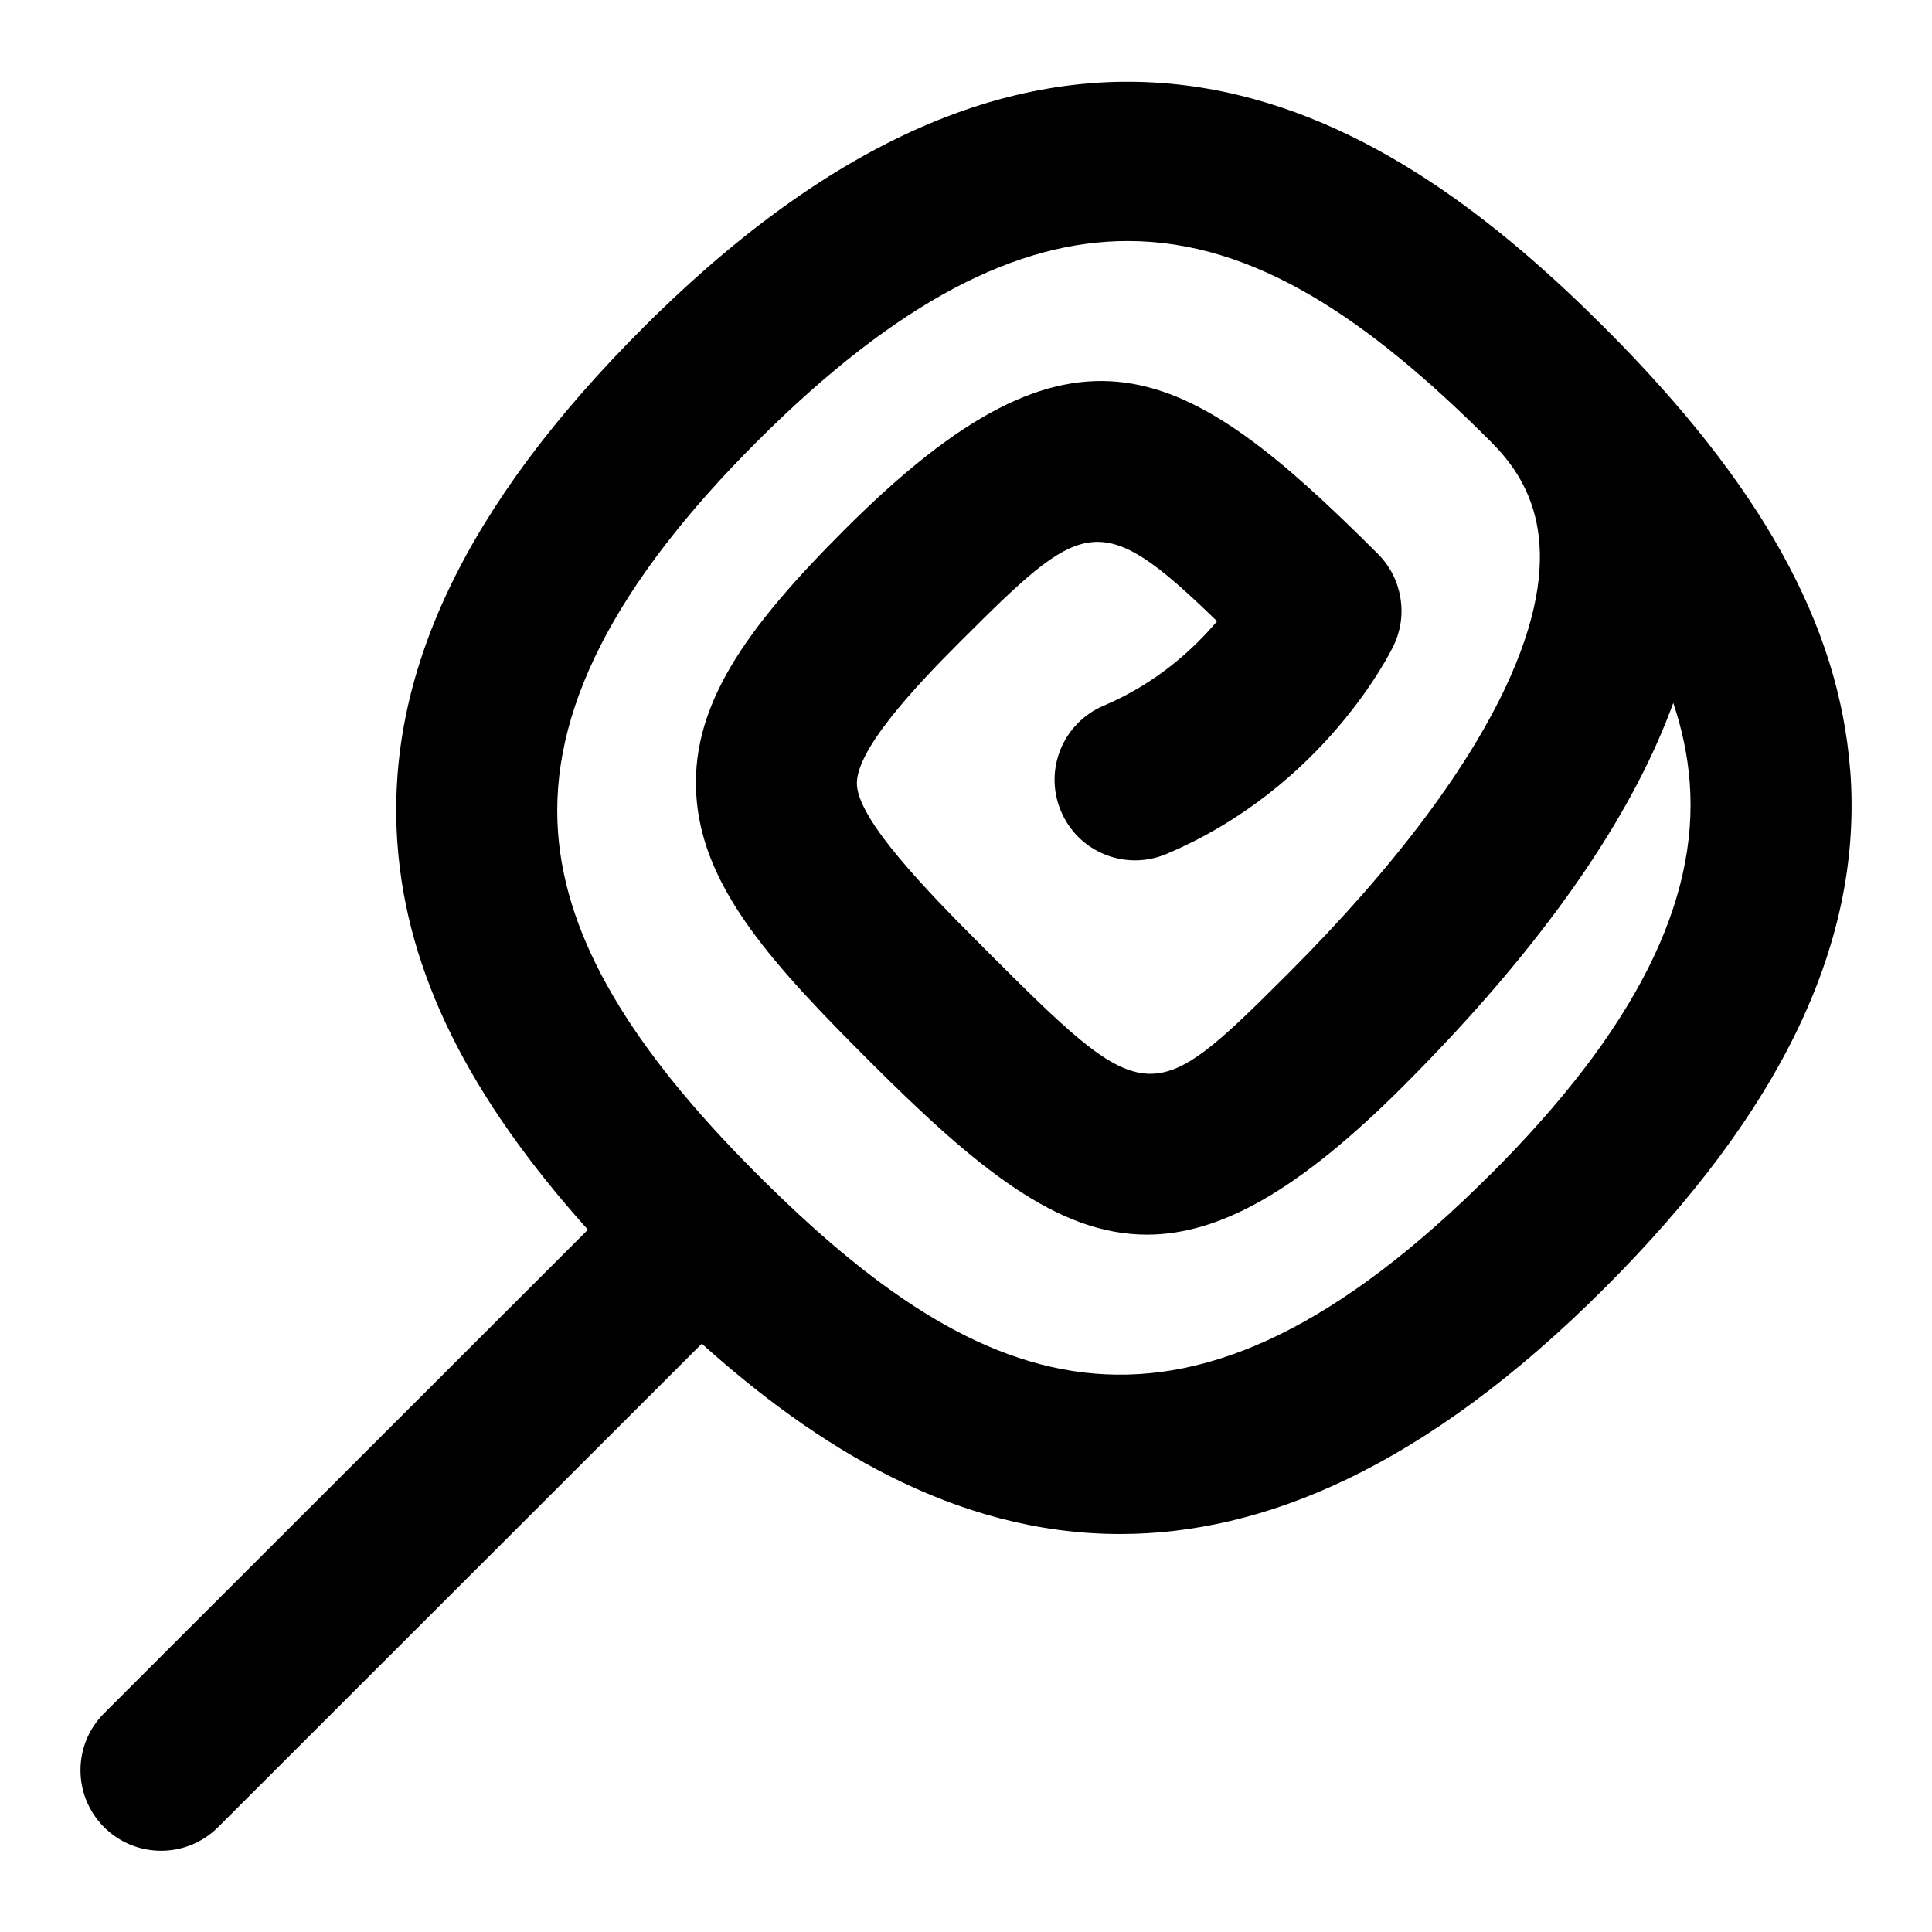 <?xml version="1.0" encoding="UTF-8"?>
<svg xmlns="http://www.w3.org/2000/svg" id="Layer_1" data-name="Layer 1" viewBox="0 0 24 24">
  <path d="M22.983,9.564c-.139-1.807-1.109-3.553-3.053-5.496-2.562-2.56-6.587-5.348-11.938,0-2.217,2.216-3.216,4.322-3.053,6.438,.121,1.579,.878,3.112,2.364,4.77L1.293,21.283c-.391,.391-.391,1.024,0,1.415,.195,.195,.452,.293,.708,.293s.512-.098,.707-.292l6.01-6.007c1.388,1.246,3.125,2.364,5.197,2.364,1.766,0,3.775-.813,6.016-3.053,2.217-2.216,3.215-4.321,3.053-6.438Zm-4.467,5.023c-3.793,3.792-6.298,2.811-9.11,0-1.587-1.585-2.373-2.931-2.473-4.234-.116-1.499,.693-3.092,2.473-4.87,1.758-1.757,3.239-2.489,4.603-2.489,1.575,0,2.994,.977,4.499,2.481,.003,.003,.005,.006,.008,.008,.458,.457,.981,1.256,.249,2.917-.481,1.091-1.434,2.365-2.754,3.684-1.724,1.723-1.761,1.72-3.79-.309-.74-.739-1.532-1.564-1.575-2.01-.041-.419,.703-1.215,1.266-1.778,1.543-1.541,1.734-1.702,3.207-.27-.291,.344-.751,.771-1.408,1.049-.509,.215-.747,.802-.531,1.311,.214,.509,.8,.747,1.311,.531,1.962-.83,2.787-2.517,2.821-2.588,.183-.382,.105-.839-.195-1.139-2.408-2.407-3.762-3.164-6.618-.309-1.222,1.221-1.956,2.213-1.843,3.385,.107,1.111,.959,2.041,2.152,3.232,1.324,1.323,2.329,2.148,3.44,2.148,.91,0,1.892-.554,3.178-1.839,1.515-1.514,2.581-2.958,3.169-4.292,.071-.162,.135-.32,.191-.474,.112,.333,.179,.66,.204,.985,.115,1.499-.693,3.092-2.473,4.87Z"/>
</svg>
